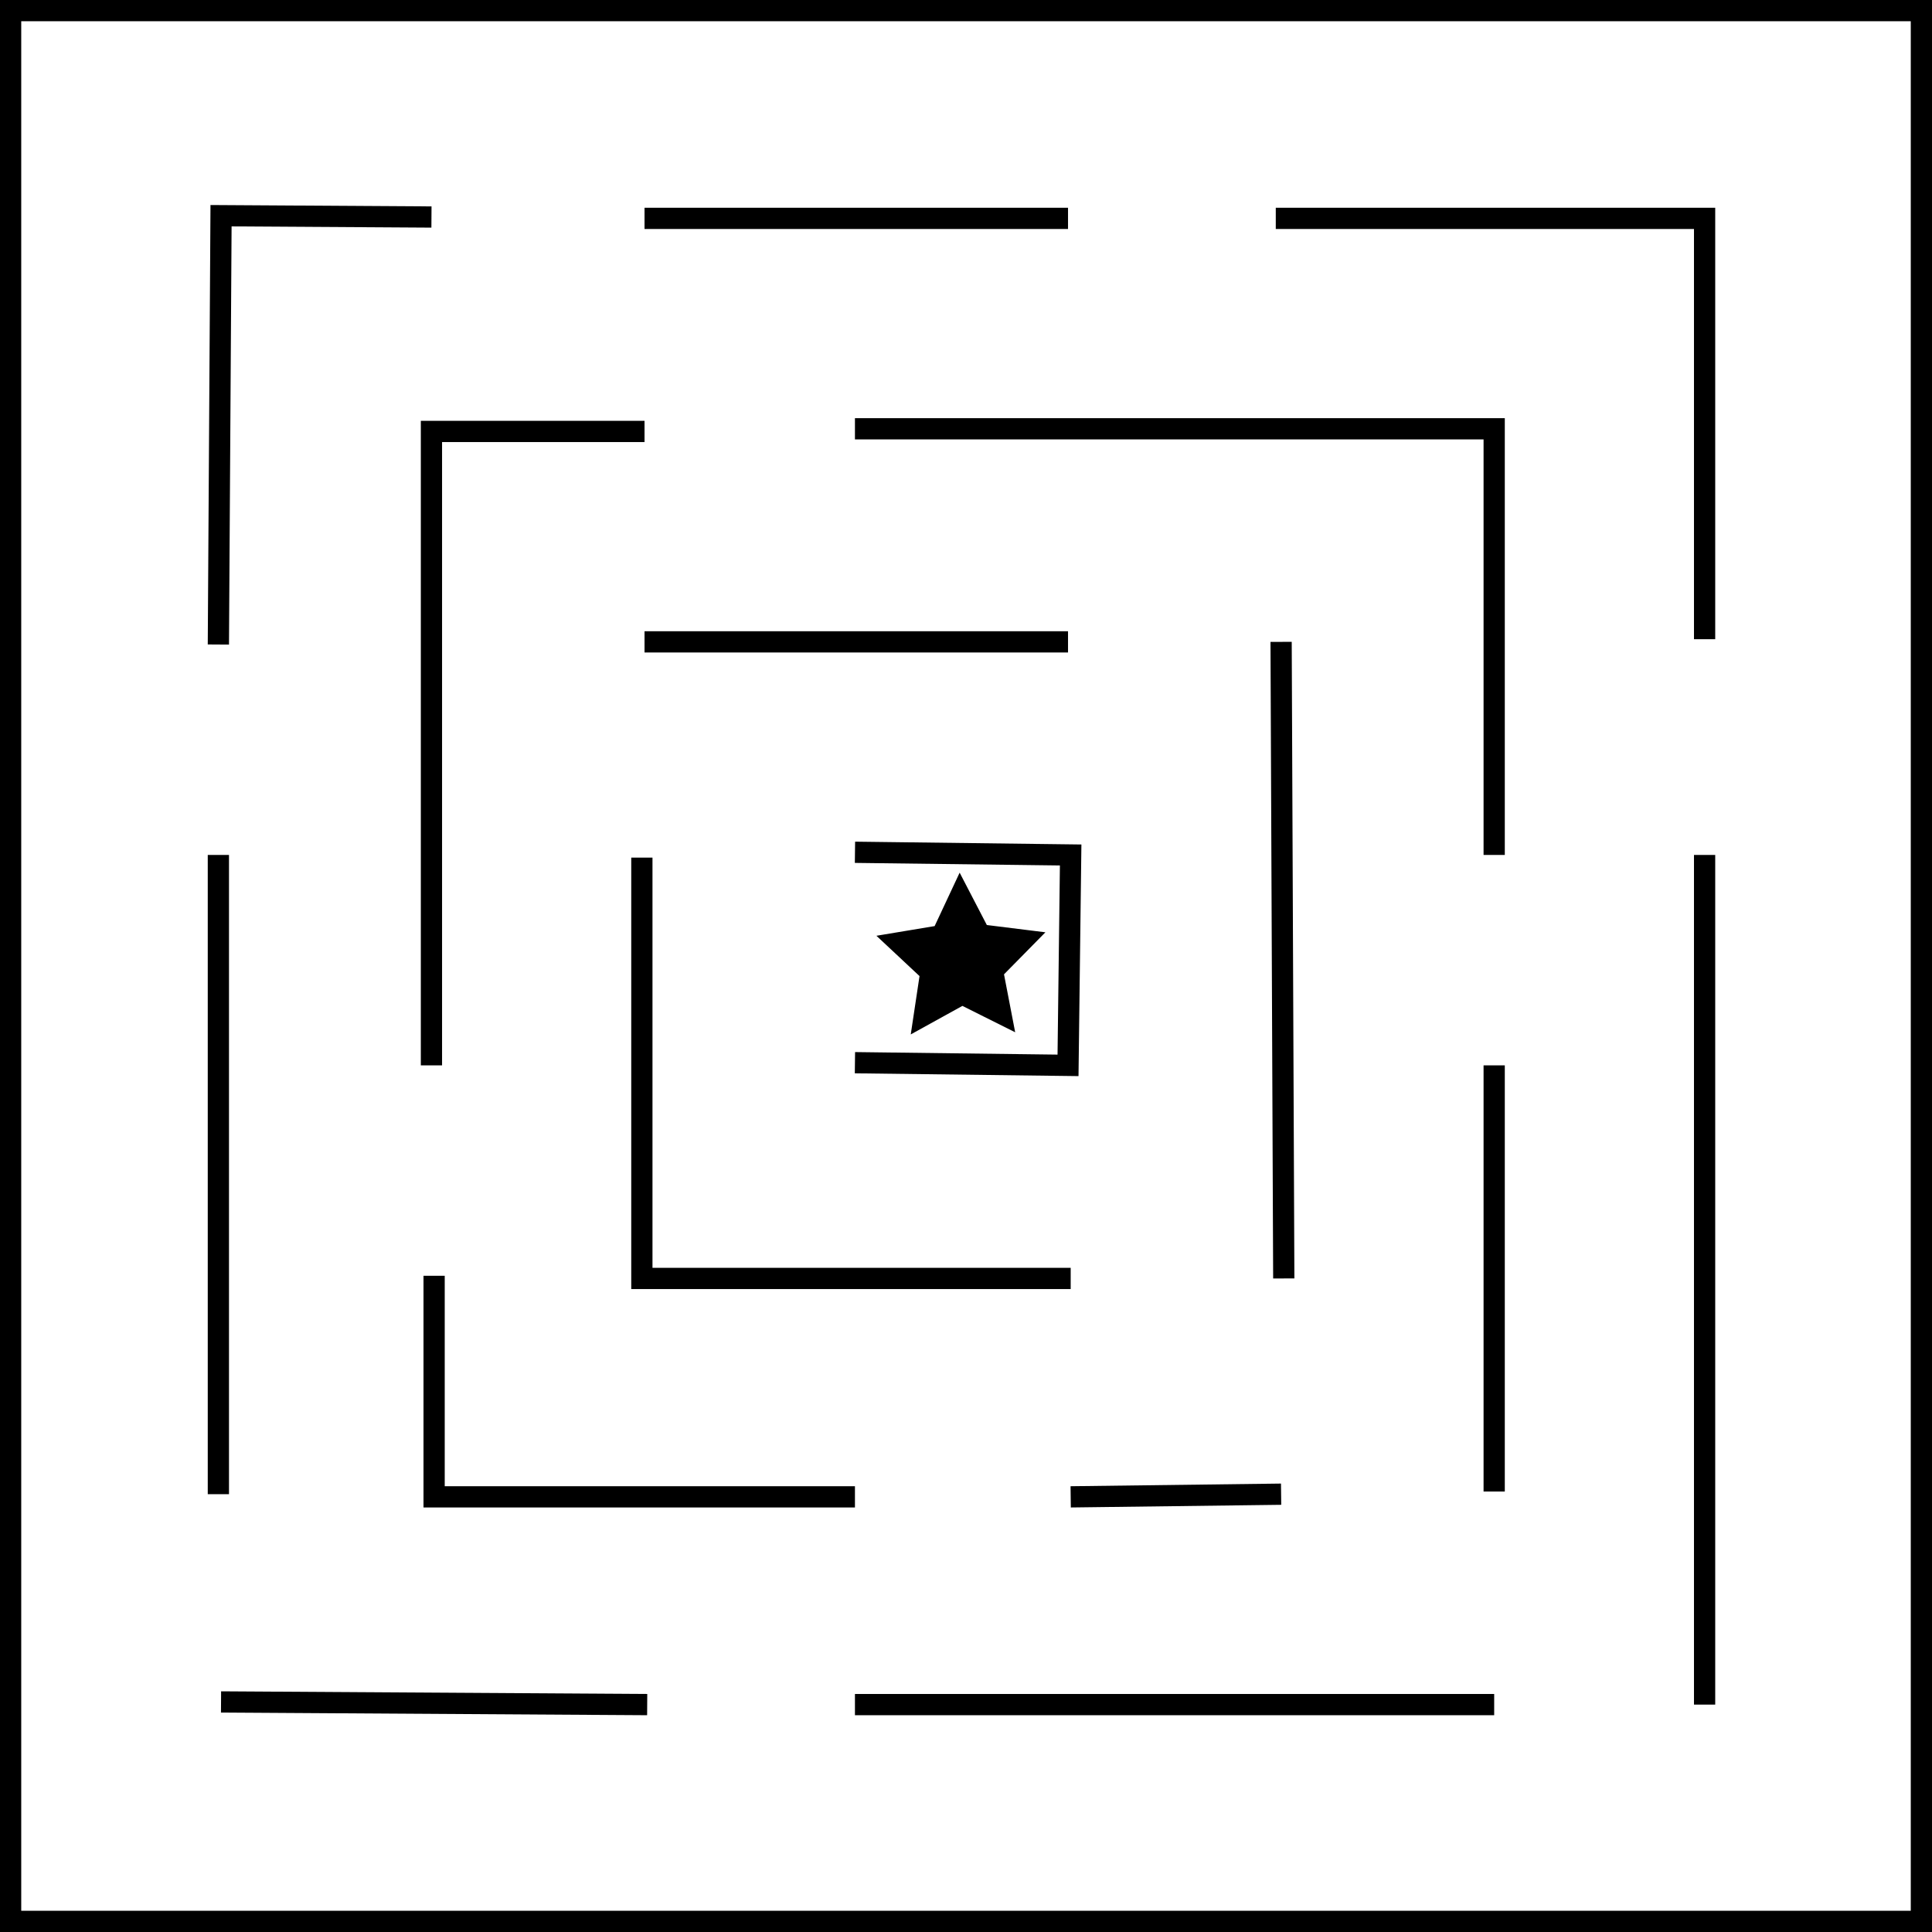 <?xml version="1.0" encoding="UTF-8" standalone="no"?>
<!-- Created with Inkscape (http://www.inkscape.org/) -->

<svg
   width="91mm"
   height="91mm"
   viewBox="0 0 343.937 343.937"
   version="1.1"
   id="svg1"
   xmlns:inkscape="http://www.inkscape.org/namespaces/inkscape"
   xmlns:sodipodi="http://sodipodi.sourceforge.net/DTD/sodipodi-0.dtd"
   xmlns="http://www.w3.org/2000/svg"
   xmlns:svg="http://www.w3.org/2000/svg">
  <sodipodi:namedview
     id="namedview1"
     pagecolor="#ffffff"
     bordercolor="#000000"
     borderopacity="0.25"
     inkscape:showpageshadow="2"
     inkscape:pageopacity="0.0"
     inkscape:pagecheckerboard="0"
     inkscape:deskcolor="#d1d1d1"
     inkscape:document-units="mm"
     showguides="true"
     inkscape:lockguides="true">
    <sodipodi:guide
       position="0,889.164"
       orientation="1,0"
       id="guide1"
       inkscape:locked="true" />
    <sodipodi:guide
       position="135.453,1122.52"
       orientation="0,-1"
       id="guide2"
       inkscape:locked="true" />
    <sodipodi:guide
       position="-323.85,782.548"
       orientation="0,-1"
       id="guide4"
       inkscape:locked="true" />
    <sodipodi:guide
       position="340.446,1082.216"
       orientation="1,0"
       id="guide5"
       inkscape:locked="true" />
    <sodipodi:guide
       position="37.887,1054.793"
       orientation="1,0"
       id="guide6"
       inkscape:locked="true" />
    <sodipodi:guide
       position="75.773,1061.499"
       orientation="1,0"
       id="guide7"
       inkscape:locked="true" />
    <sodipodi:guide
       position="113.325,1064.851"
       orientation="1,0"
       id="guide8"
       inkscape:locked="true" />
    <sodipodi:guide
       position="150.876,1073.904"
       orientation="1,0"
       id="guide9"
       inkscape:locked="true" />
    <sodipodi:guide
       position="188.763,1071.557"
       orientation="1,0"
       id="guide10"
       inkscape:locked="true" />
    <sodipodi:guide
       position="226.985,1072.898"
       orientation="1,0"
       id="guide11"
       inkscape:locked="true" />
    <sodipodi:guide
       position="264.872,1033.67"
       orientation="1,0"
       id="guide12"
       inkscape:locked="true" />
    <sodipodi:guide
       position="302.423,1042.052"
       orientation="1,0"
       id="guide13"
       inkscape:locked="true" />
    <sodipodi:guide
       position="-59.744,1084.587"
       orientation="0,-1"
       id="guide14"
       inkscape:locked="true" />
    <sodipodi:guide
       position="-0.948,1046.654"
       orientation="0,-1"
       id="guide15"
       inkscape:locked="true" />
    <sodipodi:guide
       position="29.872,1009.196"
       orientation="0,-1"
       id="guide16"
       inkscape:locked="true" />
    <sodipodi:guide
       position="51.683,971.263"
       orientation="0,-1"
       id="guide17"
       inkscape:locked="true" />
    <sodipodi:guide
       position="56.425,933.805"
       orientation="0,-1"
       id="guide18"
       inkscape:locked="true" />
    <sodipodi:guide
       position="48.838,895.872"
       orientation="0,-1"
       id="guide19"
       inkscape:locked="true" />
    <sodipodi:guide
       position="55.951,857.465"
       orientation="0,-1"
       id="guide20"
       inkscape:locked="true" />
    <sodipodi:guide
       position="54.528,820.007"
       orientation="0,-1"
       id="guide21"
       inkscape:locked="true" />
  </sodipodi:namedview>
  <defs
     id="defs1" />
  <g
     inkscape:label="Layer 1"
     inkscape:groupmode="layer"
     id="layer1"
     transform="translate(1.416,1.416)">
    <rect
       style="fill:none;stroke:#000000;stroke-width:3.78;stroke-dasharray:none"
       id="rect21"
       width="340.158"
       height="340.158"
       x="0.474"
       y="0.474" />
    <path
       style="fill:none;stroke:#000000;stroke-width:3.78;stroke-dasharray:none"
       d="m 37.459,113.324 0.474,-76.34 37.46,0.233"
       id="path21" />
    <path
       style="fill:none;stroke:#000000;stroke-width:3.78;stroke-dasharray:none"
       d="M 37.459,150.782 V 264.58"
       id="path22" />
    <path
       style="fill:none;stroke:#000000;stroke-width:3.78;stroke-dasharray:none"
       d="m 37.933,301.565 75.865,0.474"
       id="path23" />
    <path
       style="fill:none;stroke:#000000;stroke-width:3.78;stroke-dasharray:none"
       d="M 150.782,302.039 H 264.58"
       id="path24" />
    <path
       style="fill:none;stroke:#000000;stroke-width:3.78;stroke-dasharray:none"
       d="M 302.039,302.039 V 150.782"
       id="path25" />
    <path
       style="fill:none;stroke:#000000;stroke-width:3.78;stroke-dasharray:none"
       d="M 302.039,112.376 V 37.459 h -76.34"
       id="path26" />
    <path
       style="fill:none;stroke:#000000;stroke-width:3.78;stroke-dasharray:none"
       d="m 113.324,37.459 h 75.391"
       id="path27" />
    <path
       style="fill:none;stroke:#000000;stroke-width:3.78;stroke-dasharray:none"
       d="M 113.324,75.391 H 75.391 V 188.241"
       id="path28" />
    <path
       style="fill:none;stroke:#000000;stroke-width:3.78;stroke-dasharray:none"
       d="M 75.865,225.699 V 265.055 H 150.782"
       id="path29" />
    <path
       style="fill:none;stroke:#000000;stroke-width:3.78;stroke-dasharray:none"
       d="m 189.189,265.055 37.459,-0.474"
       id="path30" />
    <path
       style="fill:none;stroke:#000000;stroke-width:3.78;stroke-dasharray:none"
       d="M 264.58,264.106 V 188.241"
       id="path31" />
    <path
       style="fill:none;stroke:#000000;stroke-width:3.78;stroke-dasharray:none"
       d="M 264.58,150.782 V 74.917 H 150.782"
       id="path32" />
    <path
       style="fill:none;stroke:#000000;stroke-width:3.78;stroke-dasharray:none"
       d="m 113.324,112.85 h 75.391"
       id="path33" />
    <path
       style="fill:none;stroke:#000000;stroke-width:3.78;stroke-dasharray:none"
       d="m 226.648,112.85 0.474,113.324"
       id="path34" />
    <path
       style="fill:none;stroke:#000000;stroke-width:3.78;stroke-dasharray:none"
       d="M 189.189,226.174 H 112.85 V 151.257"
       id="path35" />
    <path
       style="fill:none;stroke:#000000;stroke-width:3.78;stroke-dasharray:none"
       d="m 150.782,187.767 37.933,0.474 0.468,-37.453 -38.395,-0.48"
       id="path36" />
    <path
       sodipodi:type="star"
       style="fill:#000000;fill-opacity:1;stroke:#000000;stroke-width:3.78;stroke-dasharray:none"
       id="path37"
       inkscape:flatsided="false"
       sodipodi:sides="5"
       sodipodi:cx="154.57565"
       sodipodi:cy="155.04982"
       sodipodi:r1="11.546513"
       sodipodi:r2="5.7732568"
       sodipodi:arg1="-0.33473684"
       sodipodi:arg2="0.29358169"
       inkscape:rounded="0"
       inkscape:randomized="0"
       d="m 165.481,151.257 -5.379,5.464 1.451,7.529 -6.859,-3.428 -6.712,3.707 1.14,-7.582 -5.6,-5.238 7.564,-1.258 3.251,-6.944 3.534,6.805 z"
       inkscape:transform-center-x="0.073417014"
       inkscape:transform-center-y="-1.0325368"
       transform="translate(15.173,14.699)" />
  </g>
</svg>

